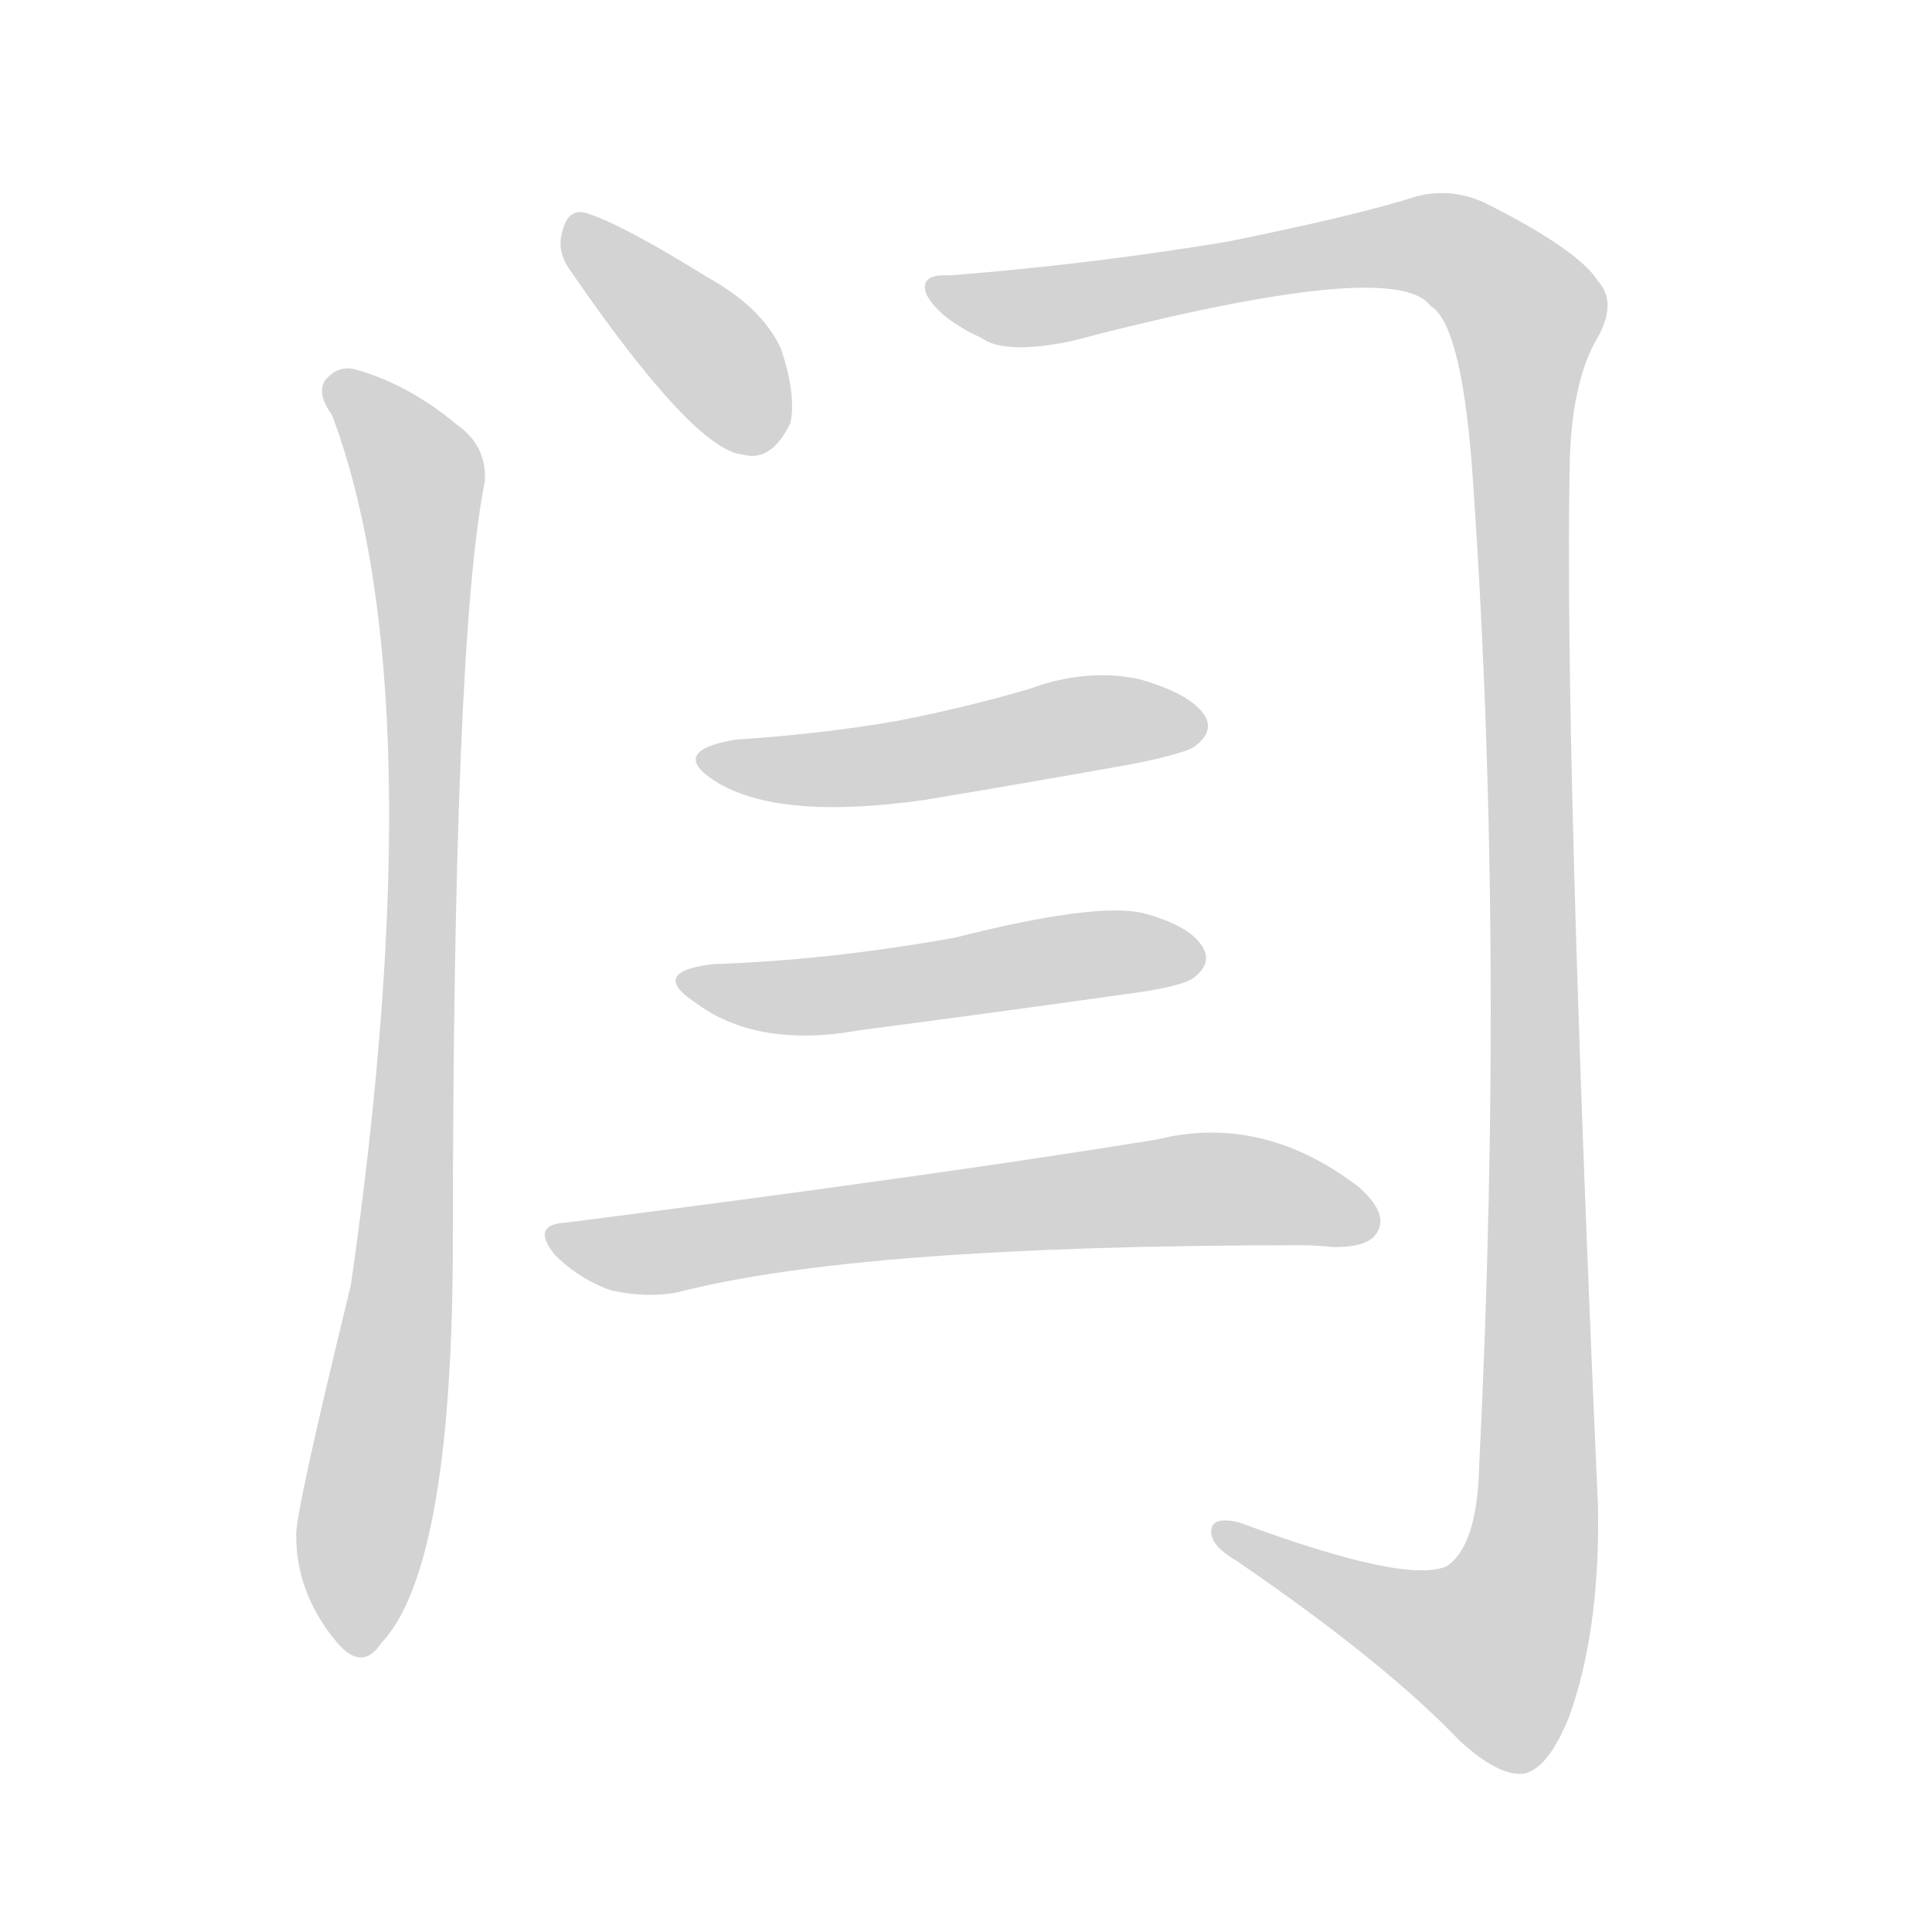 <svg version="1.1" viewBox="0 0 1024 1024" xmlns="http://www.w3.org/2000/svg">
  
  <g transform="scale(1, -1) translate(0, -900)">
    <style type="text/css">
        .origin {display:none;}
        .hide {display:none;}
        .stroke {fill: lightgray;}
    </style>

    <path d="M 302 757 Q 368 661 394 659 Q 409 655 419 676 Q 422 691 414 715 Q 404 737 375 753 Q 330 781 311 787 Q 301 790 298 777 Q 295 767 302 757 Z" fill="lightgray" class="stroke"/>
    <path d="M 176 680 Q 231 533 186 219 Q 156 96 157 86 Q 157 55 179 29 Q 192 14 202 29 Q 239 68 240 234 Q 240 561 257 645 Q 258 664 242 675 Q 217 696 189 704 Q 179 707 172 698 Q 168 691 176 680 Z" fill="lightgray" class="stroke"/>
    <path d="M 503 754 Q 487 755 491 744 Q 498 731 520 721 Q 532 712 567 719 Q 739 764 758 738 Q 774 729 780 655 Q 798 406 784 123 Q 783 81 767 70 Q 746 60 657 93 Q 641 97 642 87 Q 643 80 655 73 Q 734 19 774 -23 Q 795 -42 808 -40 Q 821 -37 832 -9 Q 848 36 847 101 Q 829 506 832 655 Q 833 695 845 718 Q 858 739 847 751 Q 837 767 790 791 Q 771 801 751 796 Q 720 786 651 772 Q 579 760 503 754 Z" fill="lightgray" class="stroke"/>
    <path d="M 390 508 Q 354 502 379 486 Q 412 465 490 476 Q 544 485 600 495 Q 630 501 634 505 Q 643 512 639 520 Q 632 532 604 540 Q 576 546 546 535 Q 512 525 476 518 Q 436 511 390 508 Z" fill="lightgray" class="stroke"/>
    <path d="M 378 389 Q 344 385 368 369 Q 401 344 456 354 Q 525 363 596 373 Q 627 377 633 382 Q 642 389 638 397 Q 632 409 606 416 Q 581 422 506 403 Q 439 391 378 389 Z" fill="lightgray" class="stroke"/>
    <path d="M 300 252 Q 281 251 294 235 Q 307 222 324 216 Q 343 212 359 215 Q 455 240 689 240 Q 698 240 707 239 Q 726 239 730 247 Q 736 257 720 271 Q 669 310 613 296 Q 496 277 300 252 Z" fill="lightgray" class="stroke"/></g>
</svg>